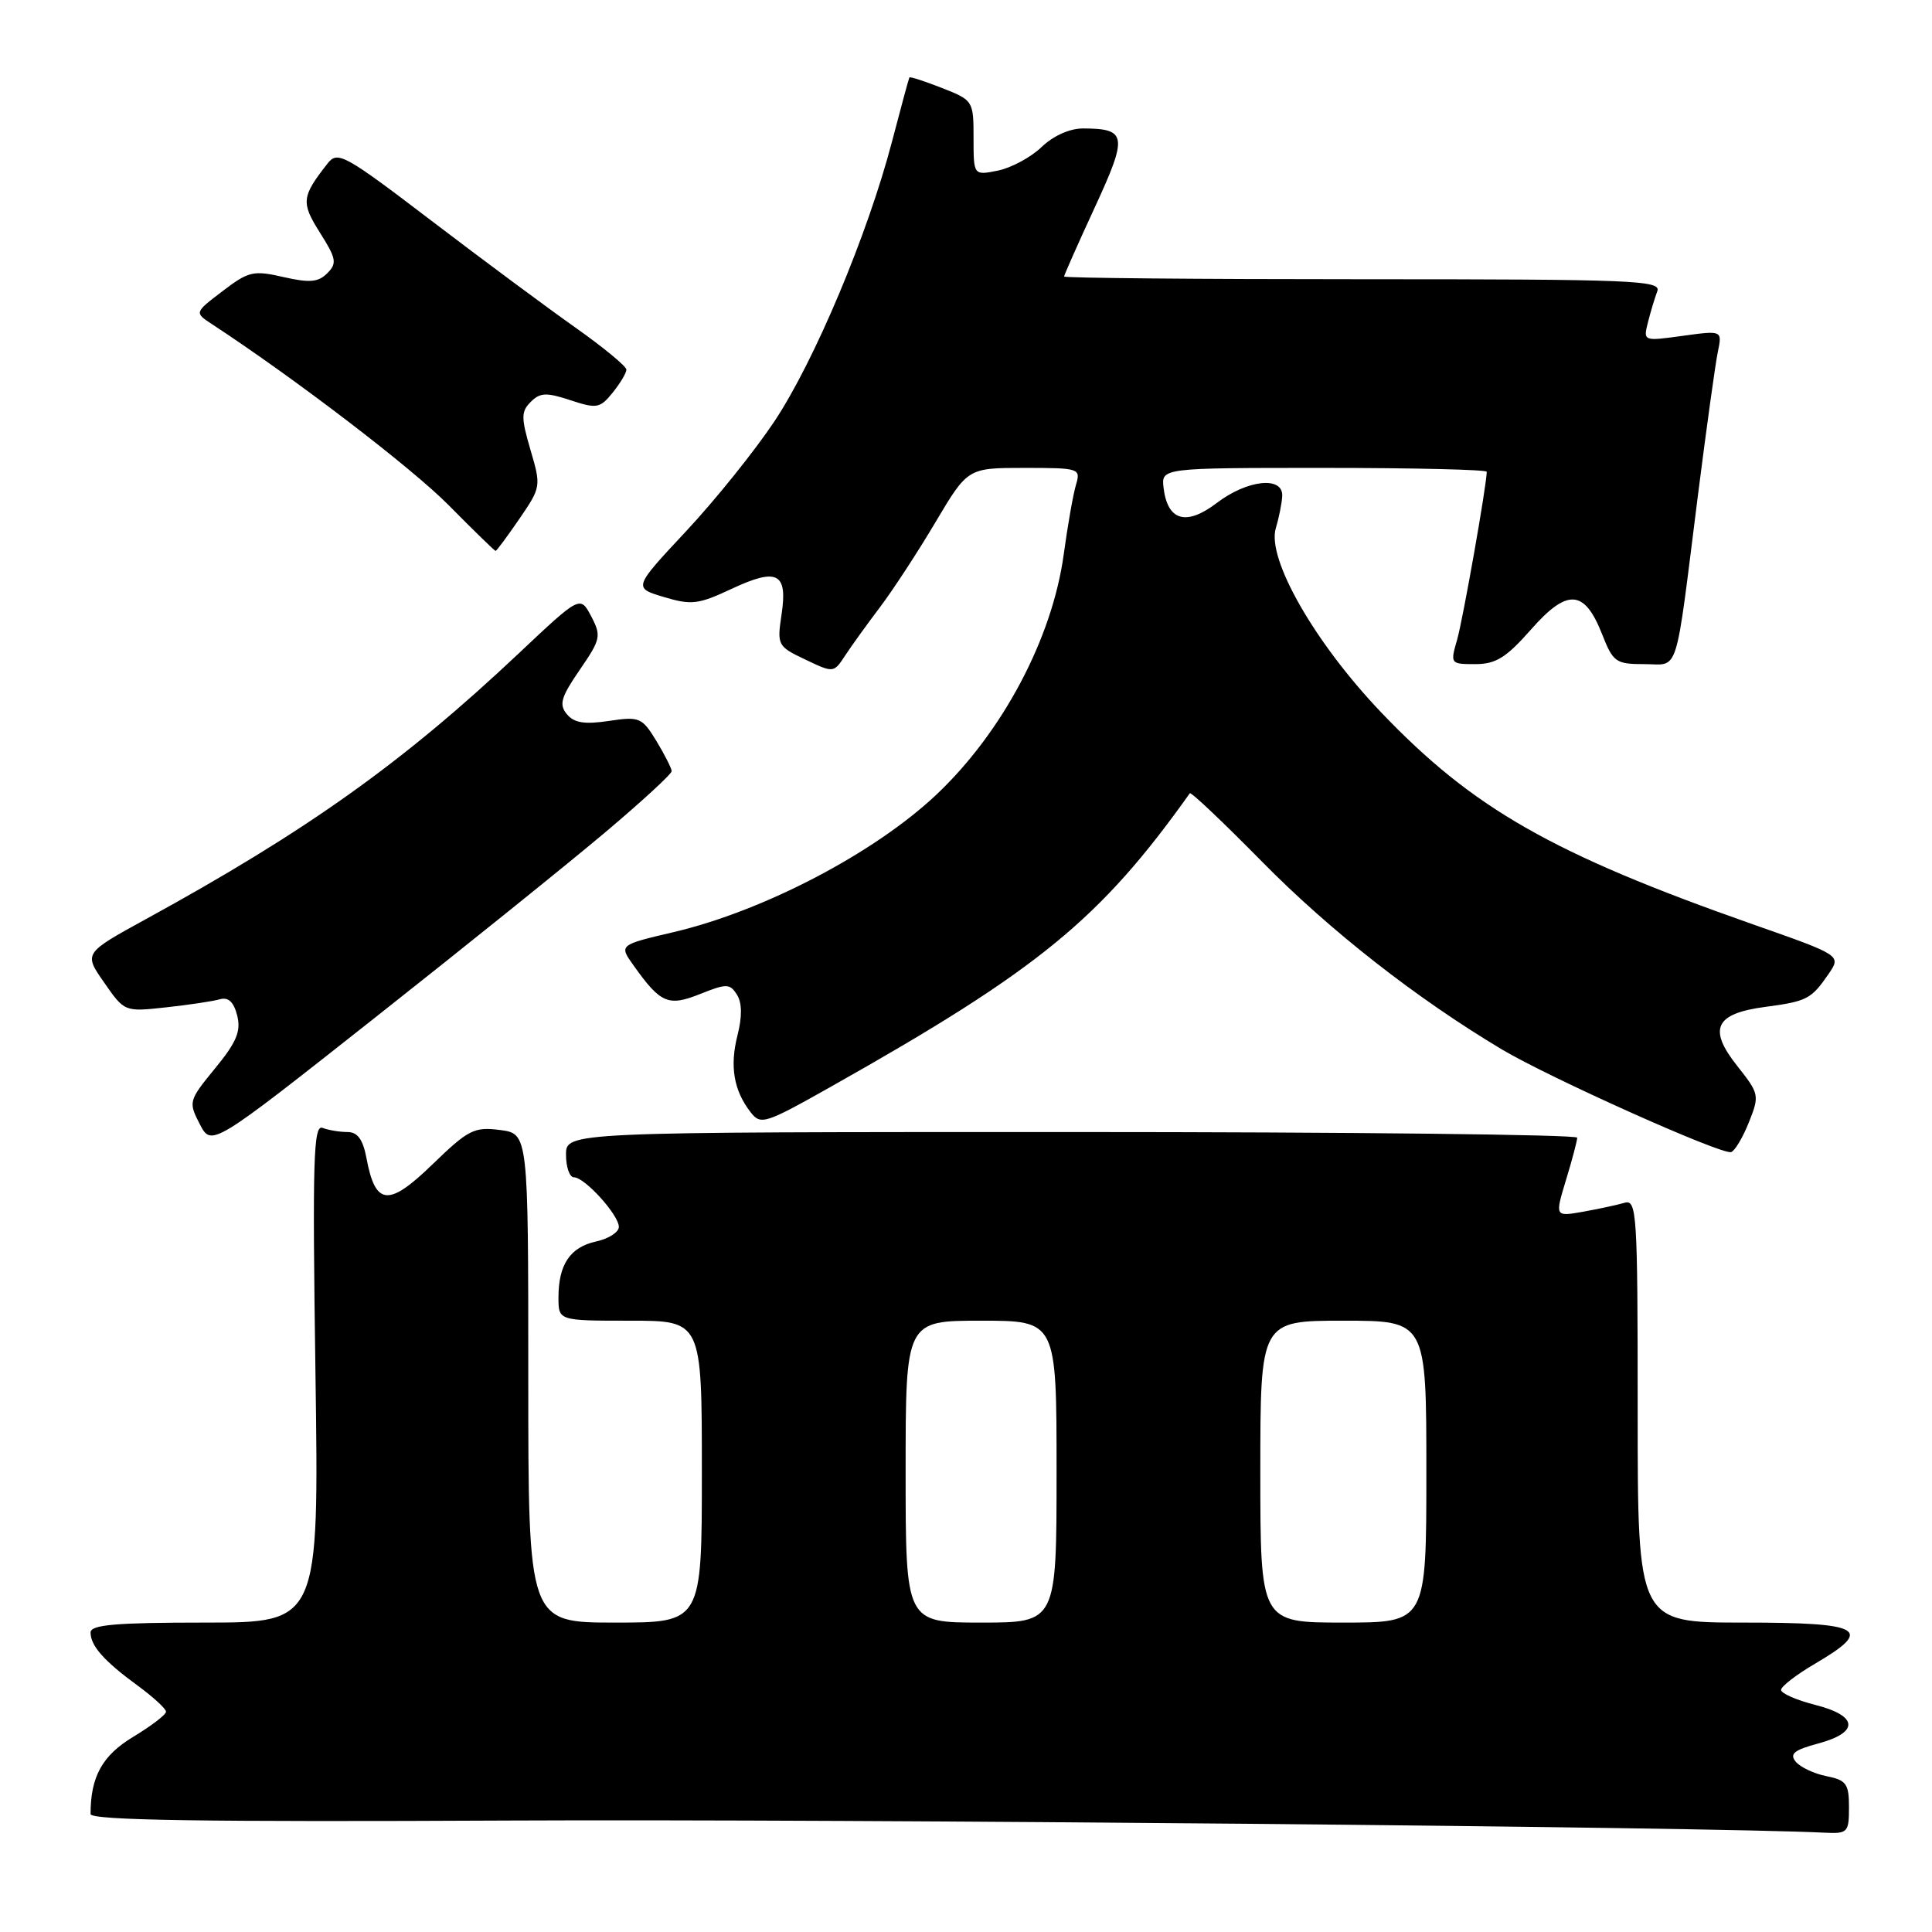 <?xml version="1.0" encoding="UTF-8" standalone="no"?>
<!DOCTYPE svg PUBLIC "-//W3C//DTD SVG 1.1//EN" "http://www.w3.org/Graphics/SVG/1.1/DTD/svg11.dtd" >
<svg xmlns="http://www.w3.org/2000/svg" xmlns:xlink="http://www.w3.org/1999/xlink" version="1.1" viewBox="0 0 256 256">
 <g >
 <path fill="currentColor"
d=" M 245.00 239.47 C 245.00 236.36 244.65 235.88 242.02 235.35 C 240.38 235.03 238.55 234.16 237.95 233.44 C 237.09 232.40 237.72 231.88 240.93 231.02 C 246.40 229.55 246.22 227.34 240.50 225.90 C 238.03 225.27 236.00 224.38 236.00 223.92 C 236.00 223.46 238.03 221.90 240.50 220.45 C 248.34 215.85 246.85 215.00 231.00 215.00 C 217.00 215.00 217.00 215.00 217.00 186.93 C 217.00 160.67 216.89 158.90 215.25 159.38 C 214.29 159.66 211.82 160.19 209.77 160.56 C 206.03 161.22 206.03 161.22 207.50 156.36 C 208.32 153.69 208.98 151.16 208.99 150.75 C 209.00 150.34 178.85 150.00 142.00 150.00 C 75.00 150.00 75.00 150.00 75.00 153.00 C 75.00 154.65 75.47 156.00 76.05 156.00 C 77.48 156.00 82.00 160.99 82.00 162.57 C 82.00 163.27 80.65 164.14 78.99 164.50 C 75.54 165.26 74.00 167.55 74.00 171.93 C 74.00 175.00 74.00 175.00 83.50 175.00 C 93.00 175.00 93.00 175.00 93.00 195.00 C 93.00 215.00 93.00 215.00 81.50 215.00 C 70.00 215.00 70.00 215.00 70.00 182.61 C 70.00 150.22 70.00 150.22 66.25 149.73 C 62.83 149.29 62.05 149.69 57.30 154.29 C 51.47 159.94 49.74 159.78 48.56 153.46 C 48.09 150.98 47.38 150.00 46.04 150.00 C 45.01 150.00 43.52 149.75 42.74 149.45 C 41.53 148.99 41.39 153.67 41.80 181.95 C 42.27 215.00 42.27 215.00 27.14 215.00 C 15.33 215.00 12.00 215.29 12.00 216.31 C 12.00 218.08 13.78 220.09 18.25 223.36 C 20.31 224.87 22.00 226.42 22.00 226.81 C 22.00 227.20 20.04 228.70 17.65 230.14 C 13.54 232.62 12.00 235.42 12.00 240.37 C 12.00 241.20 26.96 241.43 67.75 241.23 C 112.28 241.02 226.44 242.07 241.75 242.84 C 244.83 242.99 245.00 242.82 245.00 239.47 Z  M 231.73 148.73 C 233.16 145.14 233.12 144.94 230.19 141.24 C 226.29 136.32 227.25 134.30 233.90 133.42 C 239.45 132.68 240.00 132.39 242.30 129.05 C 243.98 126.59 243.98 126.59 232.24 122.47 C 205.67 113.13 195.15 107.13 182.95 94.33 C 174.20 85.15 167.84 74.02 169.05 70.00 C 169.46 68.62 169.85 66.71 169.90 65.75 C 170.05 63.05 165.28 63.55 161.21 66.66 C 157.18 69.72 154.71 69.02 154.18 64.65 C 153.87 62.00 153.87 62.00 175.43 62.00 C 187.30 62.00 197.00 62.23 197.00 62.51 C 197.00 64.22 193.85 82.06 193.08 84.75 C 192.15 87.96 192.19 88.00 195.48 88.00 C 198.21 88.00 199.58 87.14 202.86 83.42 C 207.68 77.94 209.94 78.09 212.28 84.02 C 213.74 87.74 214.10 88.00 217.87 88.00 C 222.58 88.00 221.89 90.16 225.00 65.50 C 226.12 56.70 227.29 48.21 227.62 46.64 C 228.21 43.78 228.21 43.78 222.97 44.50 C 217.74 45.22 217.73 45.22 218.36 42.71 C 218.71 41.32 219.27 39.47 219.60 38.59 C 220.16 37.15 216.43 37.00 180.61 37.00 C 158.82 37.00 141.00 36.84 141.00 36.64 C 141.00 36.44 142.83 32.32 145.06 27.49 C 149.46 17.97 149.32 17.05 143.55 17.02 C 141.77 17.01 139.59 17.97 138.02 19.48 C 136.59 20.85 133.98 22.25 132.21 22.61 C 129.00 23.25 129.00 23.25 129.00 18.28 C 129.00 13.37 128.95 13.28 124.82 11.66 C 122.52 10.76 120.58 10.13 120.50 10.26 C 120.42 10.39 119.38 14.23 118.19 18.78 C 114.97 31.08 107.93 47.83 102.62 55.82 C 100.04 59.70 94.78 66.25 90.92 70.38 C 83.90 77.89 83.90 77.89 87.97 79.11 C 91.61 80.20 92.54 80.09 96.91 78.04 C 103.00 75.19 104.39 75.89 103.56 81.42 C 102.95 85.49 103.04 85.65 106.70 87.39 C 110.45 89.18 110.47 89.18 111.98 86.87 C 112.82 85.59 114.88 82.73 116.57 80.50 C 118.26 78.27 121.58 73.20 123.94 69.22 C 128.23 62.00 128.23 62.00 135.73 62.00 C 143.04 62.00 143.22 62.06 142.57 64.25 C 142.20 65.49 141.47 69.63 140.95 73.45 C 139.43 84.59 132.84 97.02 124.07 105.30 C 115.86 113.04 101.22 120.70 89.26 123.51 C 82.01 125.21 82.01 125.21 83.96 127.94 C 87.54 132.97 88.55 133.40 92.80 131.70 C 96.28 130.31 96.71 130.32 97.65 131.80 C 98.33 132.88 98.35 134.71 97.72 137.19 C 96.68 141.29 97.22 144.47 99.44 147.35 C 100.80 149.11 101.31 148.95 110.18 143.95 C 137.62 128.49 145.76 121.83 157.66 105.11 C 157.81 104.90 162.11 108.98 167.22 114.17 C 176.22 123.32 187.68 132.29 199.00 139.05 C 205.35 142.83 228.07 153.02 229.38 152.66 C 229.86 152.52 230.92 150.75 231.73 148.73 Z  M 80.25 110.24 C 85.06 106.18 89.00 102.56 89.00 102.18 C 88.99 101.81 88.08 100.01 86.98 98.19 C 85.07 95.06 84.73 94.92 80.67 95.53 C 77.45 96.01 76.07 95.79 75.11 94.63 C 74.05 93.35 74.33 92.38 76.81 88.77 C 79.60 84.71 79.70 84.27 78.34 81.67 C 76.88 78.90 76.88 78.90 68.69 86.62 C 53.40 101.03 40.71 110.08 19.33 121.79 C 11.09 126.31 11.09 126.31 13.80 130.19 C 16.50 134.08 16.50 134.08 22.00 133.48 C 25.02 133.15 28.24 132.67 29.13 132.41 C 30.26 132.09 30.97 132.76 31.43 134.56 C 31.95 136.65 31.35 138.09 28.50 141.56 C 25.00 145.84 24.95 146.01 26.47 148.95 C 28.03 151.95 28.03 151.95 49.76 134.79 C 61.72 125.35 75.44 114.30 80.25 110.24 Z  M 68.82 68.75 C 71.69 64.56 71.71 64.43 70.29 59.61 C 69.04 55.33 69.04 54.53 70.33 53.25 C 71.56 52.01 72.40 51.98 75.58 53.03 C 79.08 54.18 79.50 54.10 81.18 52.03 C 82.18 50.79 83.00 49.42 83.00 48.98 C 83.00 48.54 79.96 46.03 76.25 43.41 C 72.54 40.79 63.95 34.42 57.17 29.25 C 45.60 20.43 44.74 19.96 43.40 21.67 C 39.95 26.07 39.87 26.83 42.40 30.84 C 44.57 34.27 44.68 34.89 43.36 36.21 C 42.17 37.40 41.02 37.50 37.56 36.71 C 33.58 35.80 32.94 35.94 29.50 38.57 C 25.75 41.42 25.75 41.42 28.10 42.96 C 39.17 50.22 54.57 62.00 59.47 66.96 C 62.75 70.28 65.54 73.00 65.67 73.00 C 65.80 73.00 67.21 71.09 68.82 68.75 Z  M 120.00 195.00 C 120.00 175.00 120.00 175.00 130.00 175.00 C 140.00 175.00 140.00 175.00 140.00 195.00 C 140.00 215.00 140.00 215.00 130.00 215.00 C 120.00 215.00 120.00 215.00 120.00 195.00 Z  M 167.00 195.00 C 167.00 175.00 167.00 175.00 178.00 175.00 C 189.00 175.00 189.00 175.00 189.00 195.00 C 189.00 215.00 189.00 215.00 178.00 215.00 C 167.00 215.00 167.00 215.00 167.00 195.00 Z "/>
</g>
</svg>